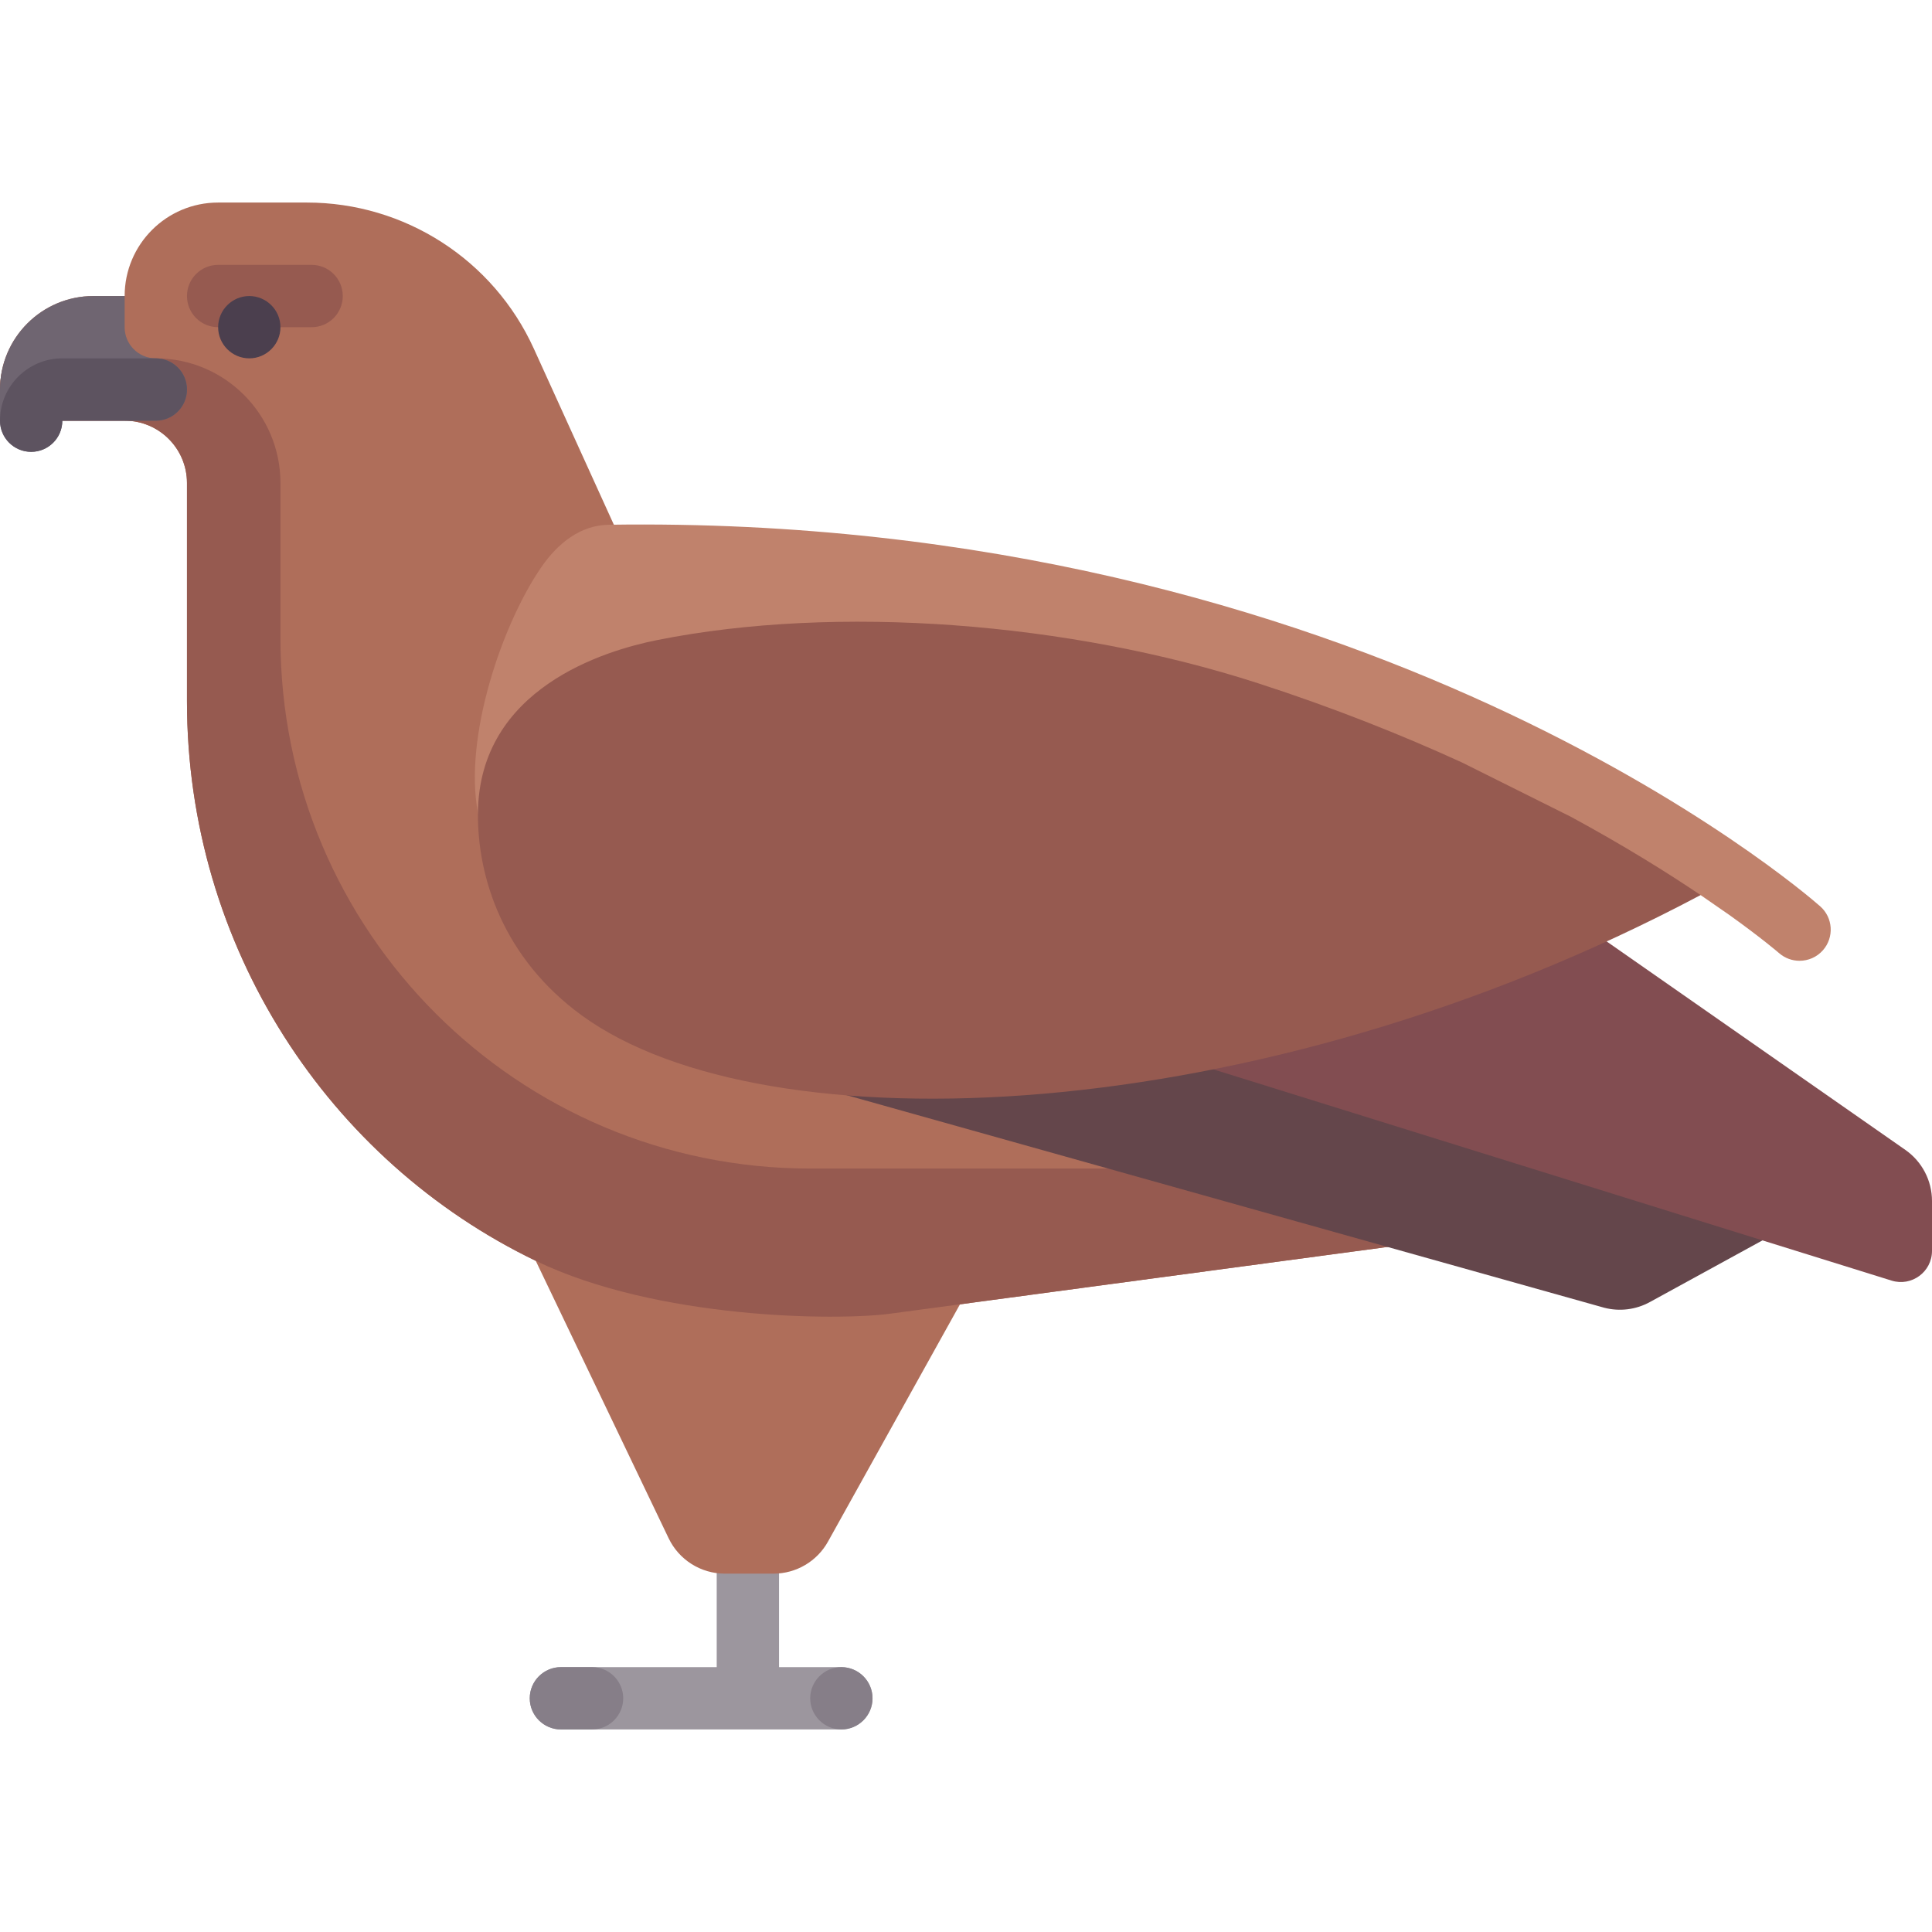 <?xml version="1.0" encoding="iso-8859-1"?>
<!-- Generator: Adobe Illustrator 19.0.0, SVG Export Plug-In . SVG Version: 6.00 Build 0)  -->
<svg version="1.1" id="Capa_1" xmlns="http://www.w3.org/2000/svg" xmlns:xlink="http://www.w3.org/1999/xlink" x="0px" y="0px"
	 viewBox="0 0 512 512" style="enable-background:new 0 0 512 512;" xml:space="preserve">
<path style="fill:#9C969E;" d="M222.968,441.806h-16.516v-33.032h-16.516v33.032h-41.29c-4.565,0-8.258,3.698-8.258,8.258
	s3.694,8.258,8.258,8.258h74.323c4.565,0,8.258-3.698,8.258-8.258S227.532,441.806,222.968,441.806z"/>
<g>
	<path style="fill:#867E88;" d="M156.903,458.323h-8.258c-4.542,0-8.258-3.716-8.258-8.258l0,0c0-4.542,3.716-8.258,8.258-8.258
		h8.258c4.542,0,8.258,3.716,8.258,8.258l0,0C165.161,454.606,161.445,458.323,156.903,458.323z"/>
	<path style="fill:#867E88;" d="M222.968,458.323L222.968,458.323c-4.542,0-8.258-3.716-8.258-8.258l0,0
		c0-4.542,3.716-8.258,8.258-8.258l0,0c4.542,0,8.258,3.716,8.258,8.258l0,0C231.226,454.606,227.51,458.323,222.968,458.323z"/>
</g>
<g>
	<path style="fill:#AF6E5A;" d="M129.032,307.097l48.155,100.542c2.743,5.74,8.54,9.394,14.901,9.394h12.903
		c5.998,0,11.525-3.252,14.438-8.495l46.377-83.376L129.032,307.097z"/>
	<path style="fill:#AF6E5A;" d="M165.161,144.516l-23.687-52.112c-10.721-23.585-34.236-38.727-60.143-38.727H57.806
		c-13.682,0-24.774,11.092-24.774,24.774h-8.258C11.092,78.452,0,89.543,0,103.226v8.258h33.032c9.121,0,16.516,7.394,16.516,16.516
		v57.806c0,65.154,37.526,121.912,92.528,148.374c32.031,15.411,79.461,15.877,93.811,13.963l136.629-18.337L165.161,144.516z"/>
</g>
<path style="fill:#965A50;" d="M341.638,309.677H214.71c-77.534,0-140.387-62.853-140.387-140.387V128
	c0-18.243-14.789-33.032-33.032-33.032H1.517C0.595,97.563,0,100.315,0,103.226v8.258h33.032c9.121,0,16.516,7.394,16.516,16.516
	v57.806c0,65.154,37.526,121.912,92.528,148.374c32.031,15.411,79.461,15.877,93.811,13.963l136.629-18.337L341.638,309.677z"/>
<path style="fill:#64464B;" d="M476.387,323.613l-39.146,21.438c-3.697,2.032-8.032,2.572-12.115,1.509l-245.514-68.883
	l84.645-34.581L476.387,323.613z"/>
<path style="fill:#824D51;" d="M504.955,304.746l-97.213-67.843L280,270.452l221.286,68.921c5.316,1.656,10.714-2.317,10.714-7.884
	v-13.212C512,312.887,509.37,307.837,504.955,304.746z"/>
<path style="fill:#965A50;" d="M82.581,86.71H57.806c-4.565,0-8.258-3.698-8.258-8.258s3.694-8.258,8.258-8.258H82.58
	c4.565,0,8.258,3.698,8.258,8.258S87.145,86.71,82.581,86.71z"/>
<path style="fill:#6F6571;" d="M33.032,86.71v-8.258h-8.258C11.092,78.452,0,89.543,0,103.226v8.258
	c0,4.561,3.697,8.258,8.258,8.258l0,0c4.561,0,8.258-3.697,8.258-8.258l0,0H41.29c4.561,0,8.258-3.697,8.258-8.258l0,0
	c0-4.561-3.697-8.258-8.258-8.258l0,0C36.73,94.968,33.032,91.27,33.032,86.71z"/>
<path style="fill:#4B3F4E;" d="M66.064,94.968L66.064,94.968c-4.542,0-8.258-3.716-8.258-8.258l0,0c0-4.542,3.716-8.258,8.258-8.258
	l0,0c4.542,0,8.258,3.716,8.258,8.258l0,0C74.323,91.252,70.606,94.968,66.064,94.968z"/>
<path style="fill:#5D5360;" d="M8.258,119.742c4.561,0,8.258-3.698,8.258-8.258H41.29c4.561,0,8.258-3.698,8.258-8.258
	c0-4.561-3.697-8.258-8.258-8.258H16.516C7.395,94.968,0,102.362,0,111.484C0,116.044,3.697,119.742,8.258,119.742z"/>
<path style="fill:#C0826C;" d="M482.355,240.169c-4.919-4.334-120.711-104.066-321.054-101.106
	c-7.502,0.111-13.49,4.953-17.762,11.12c-10.377,14.977-20.719,45.083-16.88,65.233c7.535,39.55,324.014,21.785,324.014,21.785
	l7.568,5.241c8.484,6.068,12.986,9.932,13.211,10.129c1.573,1.375,3.508,2.048,5.444,2.048c2.298,0,4.581-0.948,6.21-2.806
	C486.113,248.391,485.782,243.177,482.355,240.169z"/>
<path style="fill:#965A50;" d="M416.291,216.452l-28.799-14.363c-15.961-7.305-34.066-14.54-54.196-21.052
	c-49.849-16.127-111.467-20.947-159.189-11.402c-13.763,2.753-47.14,12.731-47.449,45.783c-0.162,17.31,6.823,38.594,27.492,53.658
	c48.682,35.48,178.948,30.545,296.522-31.873C441.882,231.271,430.379,224.093,416.291,216.452z"/>
<g>
</g>
<g>
</g>
<g>
</g>
<g>
</g>
<g>
</g>
<g>
</g>
<g>
</g>
<g>
</g>
<g>
</g>
<g>
</g>
<g>
</g>
<g>
</g>
<g>
</g>
<g>
</g>
<g>
</g>
</svg>
